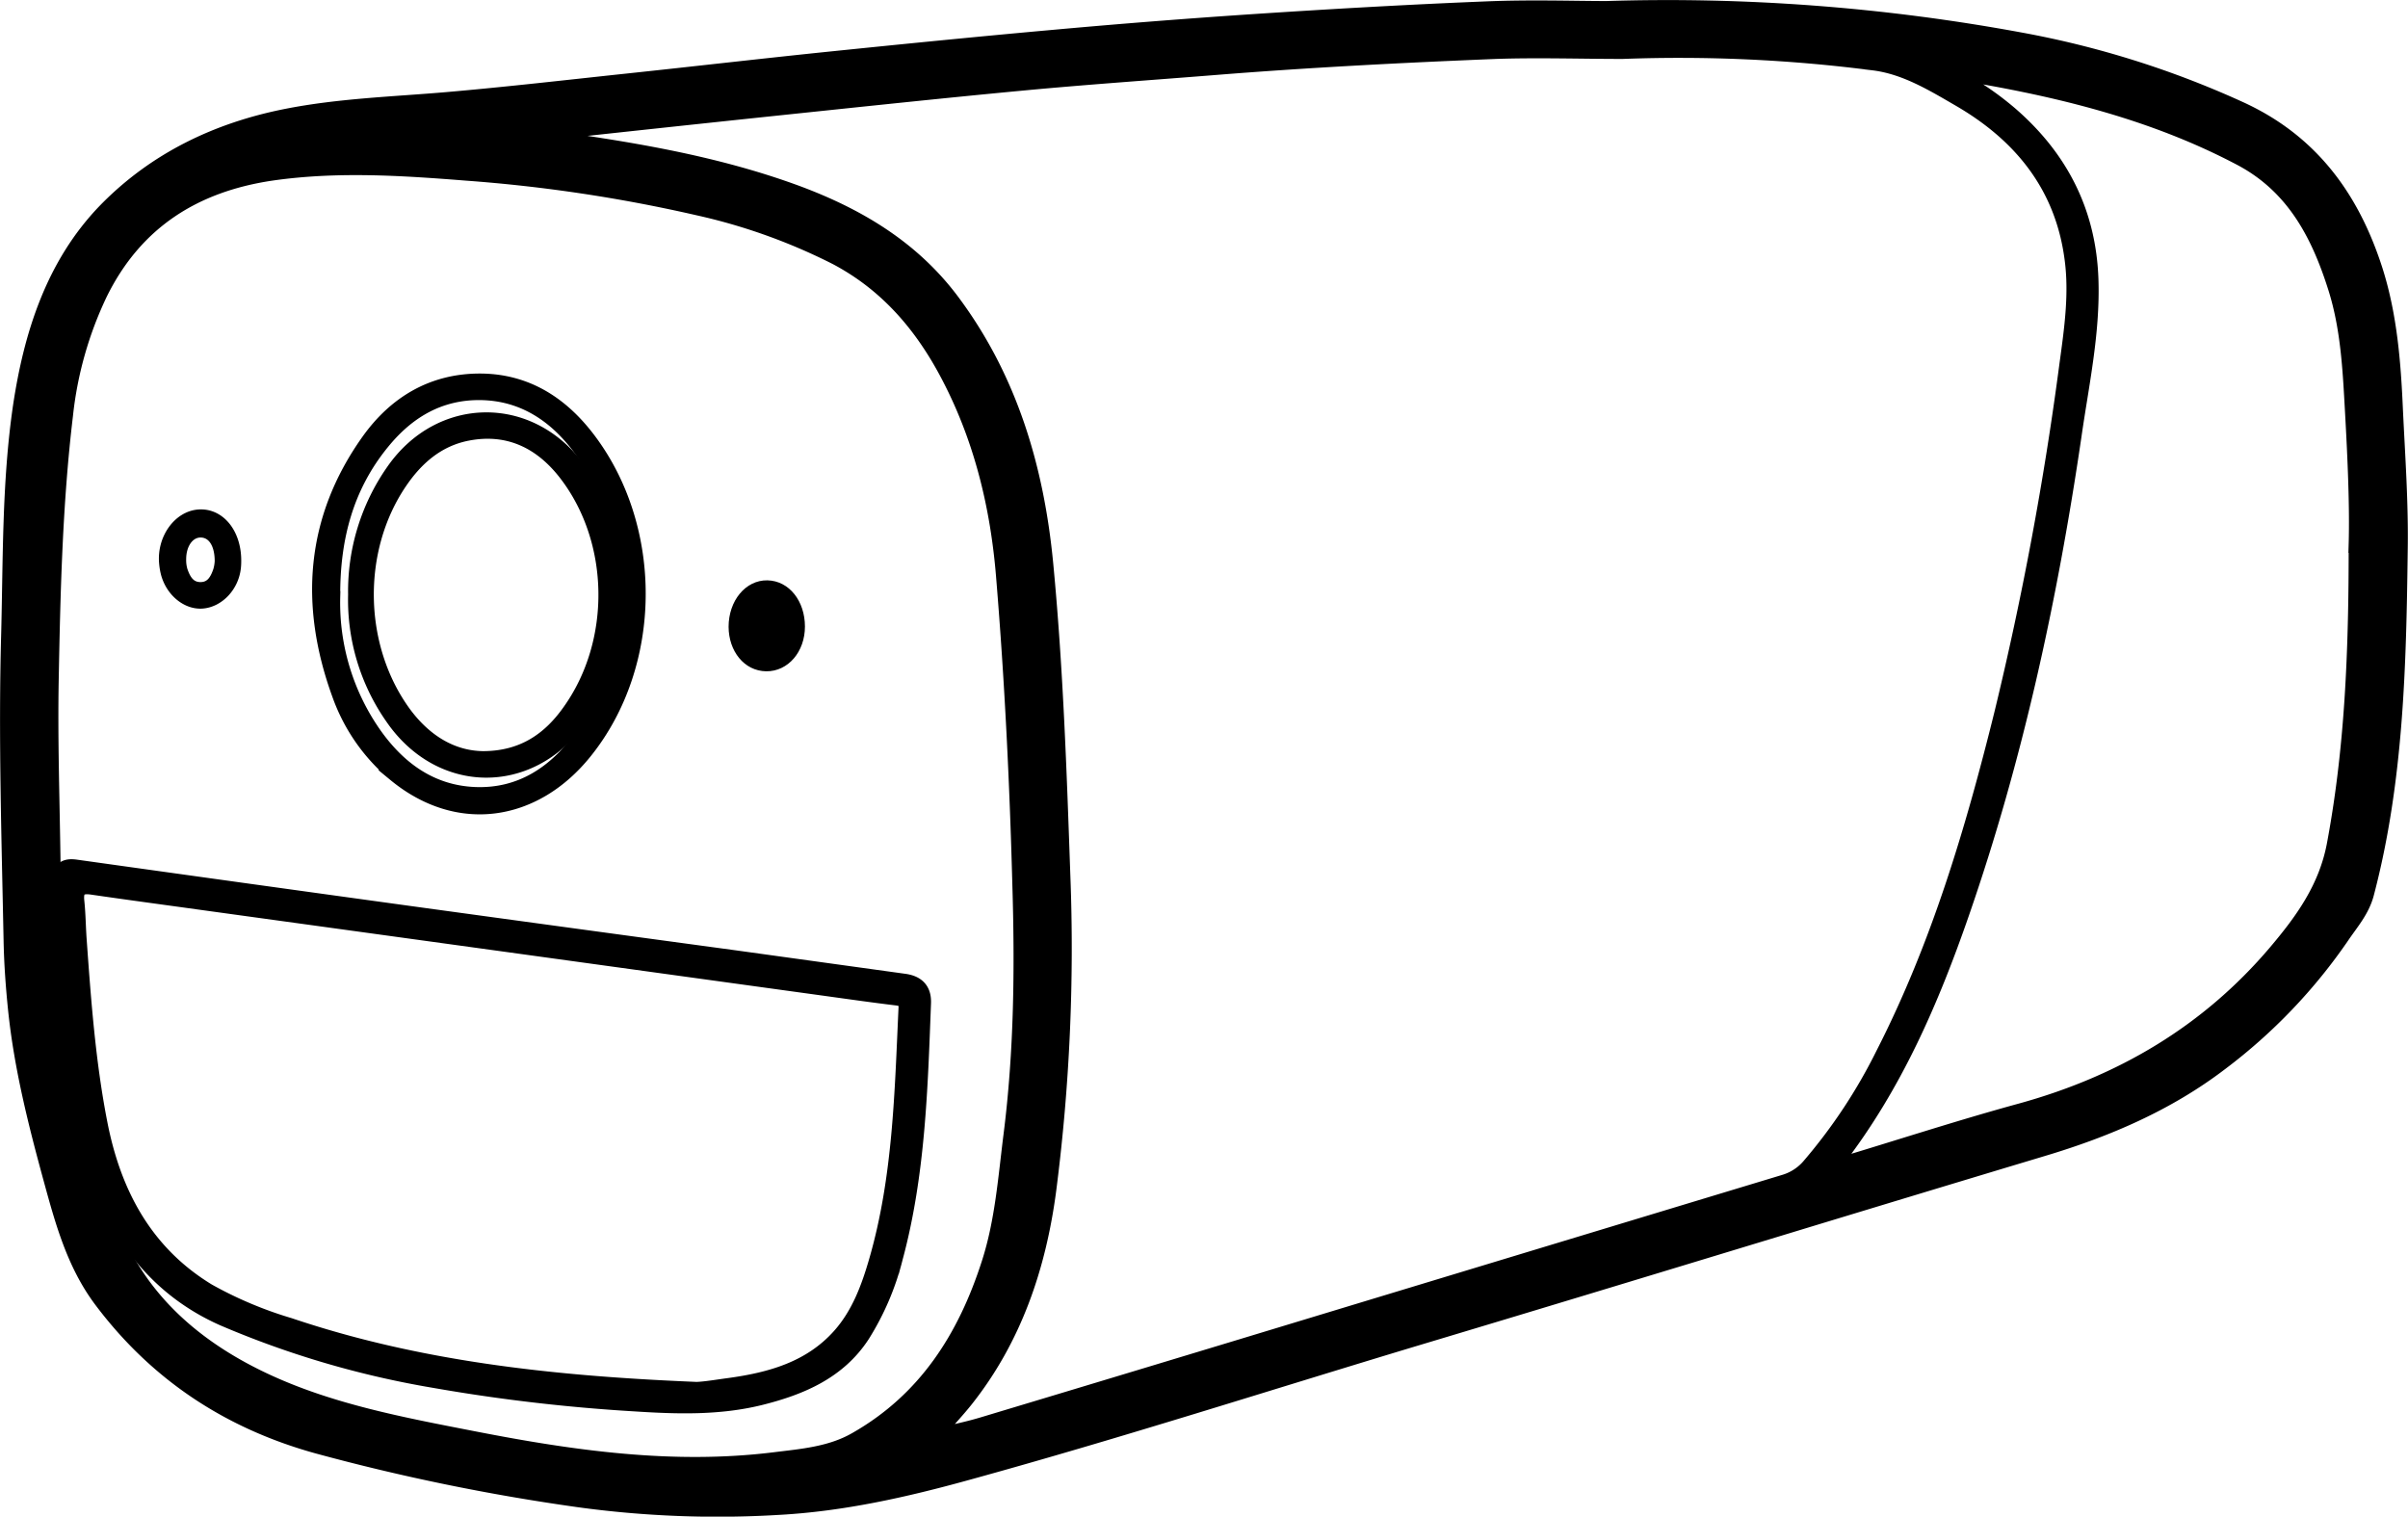 <svg height="93.77mm" viewBox="0 0 422.01 265.81" width="148.88mm" xmlns="http://www.w3.org/2000/svg">
    <g style="stroke: black; stroke-width: 20;" stroke-miterlimit="10" transform="translate(-8.38 -8.84)">
        <path
            d="m289.94 10.52a340.56 340.56 0 0 1 72.4 5.48 162.91 162.91 0 0 1 38.3 12c12.68 5.71 19.88 15.71 23.93 28.52 2.43 7.78 3.07 15.83 3.43 23.9.39 8.32 1 16.64.85 25-.26 20.15-.72 40.31-5.9 60-.76 2.88-2.63 5-4.2 7.3a94.7 94.7 0 0 1 -21.28 22.28c-9.31 7.11-19.92 11.65-31.11 15-36.22 10.88-72.38 22-108.6 32.85-26.64 8-53.13 16.55-79.95 23.93-10.84 3-21.85 5.48-33.12 6.08a178.76 178.76 0 0 1 -34.91-1.35 370.08 370.08 0 0 1 -45.73-9.39c-15.51-4.3-28.13-12.64-37.79-25.51-4.71-6.28-6.74-13.7-8.76-21.08-2.68-9.79-5.17-19.64-6.22-29.77-.41-4-.7-8-.78-12-.35-17.74-.91-35.49-.44-53.23.36-13.47.12-27 2.07-40.37 1.87-12.52 5.7-24.82 14.87-34.29 8.66-8.87 19.47-14.08 31.66-16.48 9.19-1.81 18.52-2.1 27.8-2.89 10.7-.92 21.37-2.16 32-3.29 11.59-1.23 23.16-2.57 34.75-3.77 13.25-1.36 26.5-2.68 39.76-3.87q17.53-1.59 35.1-2.76c13.62-.9 27.25-1.68 40.89-2.23 7.7-.32 15.37-.06 20.98-.06zm-266.94 196.98a3.59 3.59 0 0 0 .5 2c.54 4.08 2 7.9 3.25 11.78 4.54 14.22 14.74 23.45 27.68 29.58 11.65 5.51 24.37 7.87 37 10.33 17.38 3.39 34.82 5.86 52.58 3.69 4.93-.61 10-1 14.45-3.56 12.31-7 19.27-18 23.47-31.15 2.32-7.27 2.86-14.81 3.81-22.34 1.86-14.7 2-29.41 1.55-44.14-.48-17.8-1.35-35.6-2.81-53.36-1-12.84-4-25.15-10.15-36.55-4.56-8.44-10.65-15.42-19.34-20a102.82 102.82 0 0 0 -24.16-8.66 269.93 269.93 0 0 0 -40.74-6.12c-11.38-.9-22.74-1.63-34.12 0-13.61 2-24 8.57-30.2 21.1a65.78 65.78 0 0 0 -6.11 21.54c-1.84 15.39-2.21 30.88-2.5 46.36-.19 10.24.15 20.49.3 30.73.15 9.91.22 19.82 1.66 29.65.94 6.49 1.82 12.93 3.88 19.12zm269.76-189.83c-7.42 0-14.84-.25-22.24 0-16.47.67-32.93 1.51-49.35 2.83-11 .88-22.08 1.64-33.1 2.67-14.16 1.33-28.31 2.84-42.46 4.32q-21.6 2.27-43.19 4.63a6.78 6.78 0 0 0 -1.36.45c.34.51.87.26 1.31.32 15.36 2.11 30.63 4.48 45.31 9.84 10.87 4 20.48 9.69 27.49 19.12 10.11 13.59 14.7 29.26 16.29 45.81 1.74 18.15 2.36 36.38 3 54.59a331.32 331.32 0 0 1 -2.46 55.08c-1.76 13.41-6 26-14.51 36.73-1.5 1.88-3.16 3.64-4.74 5.46-.26.3-.79.57-.54 1 .09.16.76.07 1.14 0 2.43-.58 4.88-1.09 7.27-1.81q30.27-9.1 60.51-18.28 40.05-12.14 80.11-24.26a9.38 9.38 0 0 0 4.48-3 94.75 94.75 0 0 0 12.9-19.56c9.65-18.9 15.66-39.08 20.74-59.57a581 581 0 0 0 11.45-61.34c.85-6.21 1.74-12.41.88-18.65-1.69-12.68-8.94-21.65-19.69-27.92-4.81-2.79-9.69-5.79-15.34-6.46a265.65 265.65 0 0 0 -43.9-2zm128.74 86.57c.19-6.46-.17-14.95-.65-23.43-.4-7.23-.75-14.48-2.94-21.47-3-9.55-7.41-18-16.77-22.94-15.92-8.4-33.14-12.4-50.74-15.22-.31-.05-.89 0-.92.08-.18.55.39.61.71.78a52.42 52.42 0 0 1 10.56 7.08c8.72 7.63 13.53 17.11 13.9 28.8.3 9.33-1.7 18.38-3 27.51-4.17 28.31-10.21 56.21-19.59 83.29-5.33 15.4-11.77 30.29-21.84 43.33-.35.45-.64.94-.95 1.42.7.31 1.28-.15 1.88-.33 10.45-3.14 20.83-6.53 31.35-9.41 17.77-4.88 32.94-13.81 44.9-27.93 4.7-5.55 8.81-11.26 10.25-18.8 3.16-16.8 3.87-33.72 3.85-52.76z"
            stroke-width="3" />
        <path
            d="m23.5 209.5a3.59 3.59 0 0 0 -.5-2c-1.29-9.73-2.51-19.48-3.32-29.27a146.32 146.32 0 0 1 -.7-15c0-1.86.79-2.5 2.64-2.24q29.55 4.14 59.11 8.21 28.2 3.87 56.41 7.69l29.69 4.11c2.12.29 3.3 1.35 3.21 3.64-.57 15-1 30-4.92 44.58a46.54 46.54 0 0 1 -5.75 13.5c-4.13 6.36-10.66 9.12-17.66 10.88-7.27 1.82-14.65 1.59-22.09 1.11a310.22 310.22 0 0 1 -35.2-4.12 162 162 0 0 1 -36.83-10.83c-11.3-5-18.15-14-22.27-25.34-.59-1.65-1.21-3.28-1.82-4.92zm105.7 43c1.58.21 4.22-.28 6.85-.63 7.39-1 14.42-2.94 19.63-8.78 3.41-3.83 5.14-8.57 6.52-13.37 4.16-14.47 4.46-29.41 5.15-44.3.05-1.29-.58-1.7-1.78-1.85-4.14-.5-8.26-1.09-12.38-1.66l-52.94-7.3-56.91-7.84c-6.26-.87-12.54-1.71-18.8-2.62-2.16-.32-3.13.35-2.89 2.65s.25 4.49.41 6.73c.77 10.8 1.57 21.62 3.65 32.24 2.39 12.27 7.95 22.79 19.08 29.53a70 70 0 0 0 14.24 6c22.39 7.55 45.6 10.13 70.17 11.19z"
            stroke-width="3" />
        <path
            d="m92.44 75.31c8.31 0 14.56 4.13 19.3 10.41 11.91 15.76 11.74 39.63-.59 55-8.92 11.15-22.52 13.29-33.72 4.06a32.52 32.52 0 0 1 -9.88-14.19c-5.71-15.71-4.67-30.85 5.21-44.69 4.7-6.57 11.24-10.58 19.68-10.59zm-25.44 38.13a39.81 39.81 0 0 0 7.4 24.2c4.23 5.86 9.78 9.85 17.25 10.14 7.85.3 13.76-3.67 18.21-9.69 10.81-14.63 10.6-36.82-.54-51.17-4.56-5.84-10.54-9.36-18.32-8.92-6.56.41-11.52 3.76-15.45 8.61-6.17 7.58-8.62 16.46-8.55 26.83z"
            stroke-width="2" />
        <path
            d="m149.07 118.65c0 4.25-2.82 7.52-6.42 7.47s-6.19-3.31-6.21-7.42c0-4.38 2.83-7.84 6.42-7.77s6.21 3.45 6.21 7.72z"
            stroke-width=".75" />
        <g stroke-width="2">
            <path
                d="m49.65 107.07c0 .26 0 .76-.06 1.26-.36 3.32-2.94 6-5.85 6.18-2.71.15-5.36-2.08-6.19-5.21a11 11 0 0 1 -.29-1.72c-.42-4.24 2.4-8.23 6-8.45s6.38 3.2 6.39 7.94zm-2.65.13c0-3.19-1.36-5.09-3.39-5.15s-3.61 1.95-3.61 4.81a6.46 6.46 0 0 0 .26 2c.53 1.56 1.34 3 3.25 3s2.69-1.46 3.21-3a7 7 0 0 0 .28-1.66z" />
            <path
                d="m70.38 113.06a37 37 0 0 1 6.68-21.82c8.27-11.93 24.12-12.22 32.76-.53 9.38 12.69 9.48 31.74.23 44.49-8.81 12.12-24.72 11.88-33.18-.51a36.19 36.19 0 0 1 -6.49-21.63zm22.62 28.43c7 0 11.58-3.34 15-8.2 8.54-12 8.32-29.54-.62-41.2-4.22-5.5-9.86-8.4-17.05-7-5.14 1-8.83 4.25-11.65 8.42-8 11.79-7.68 28.73.75 40.23 3.5 4.73 8.14 7.67 13.57 7.75z" />
        </g>
    </g>
</svg>